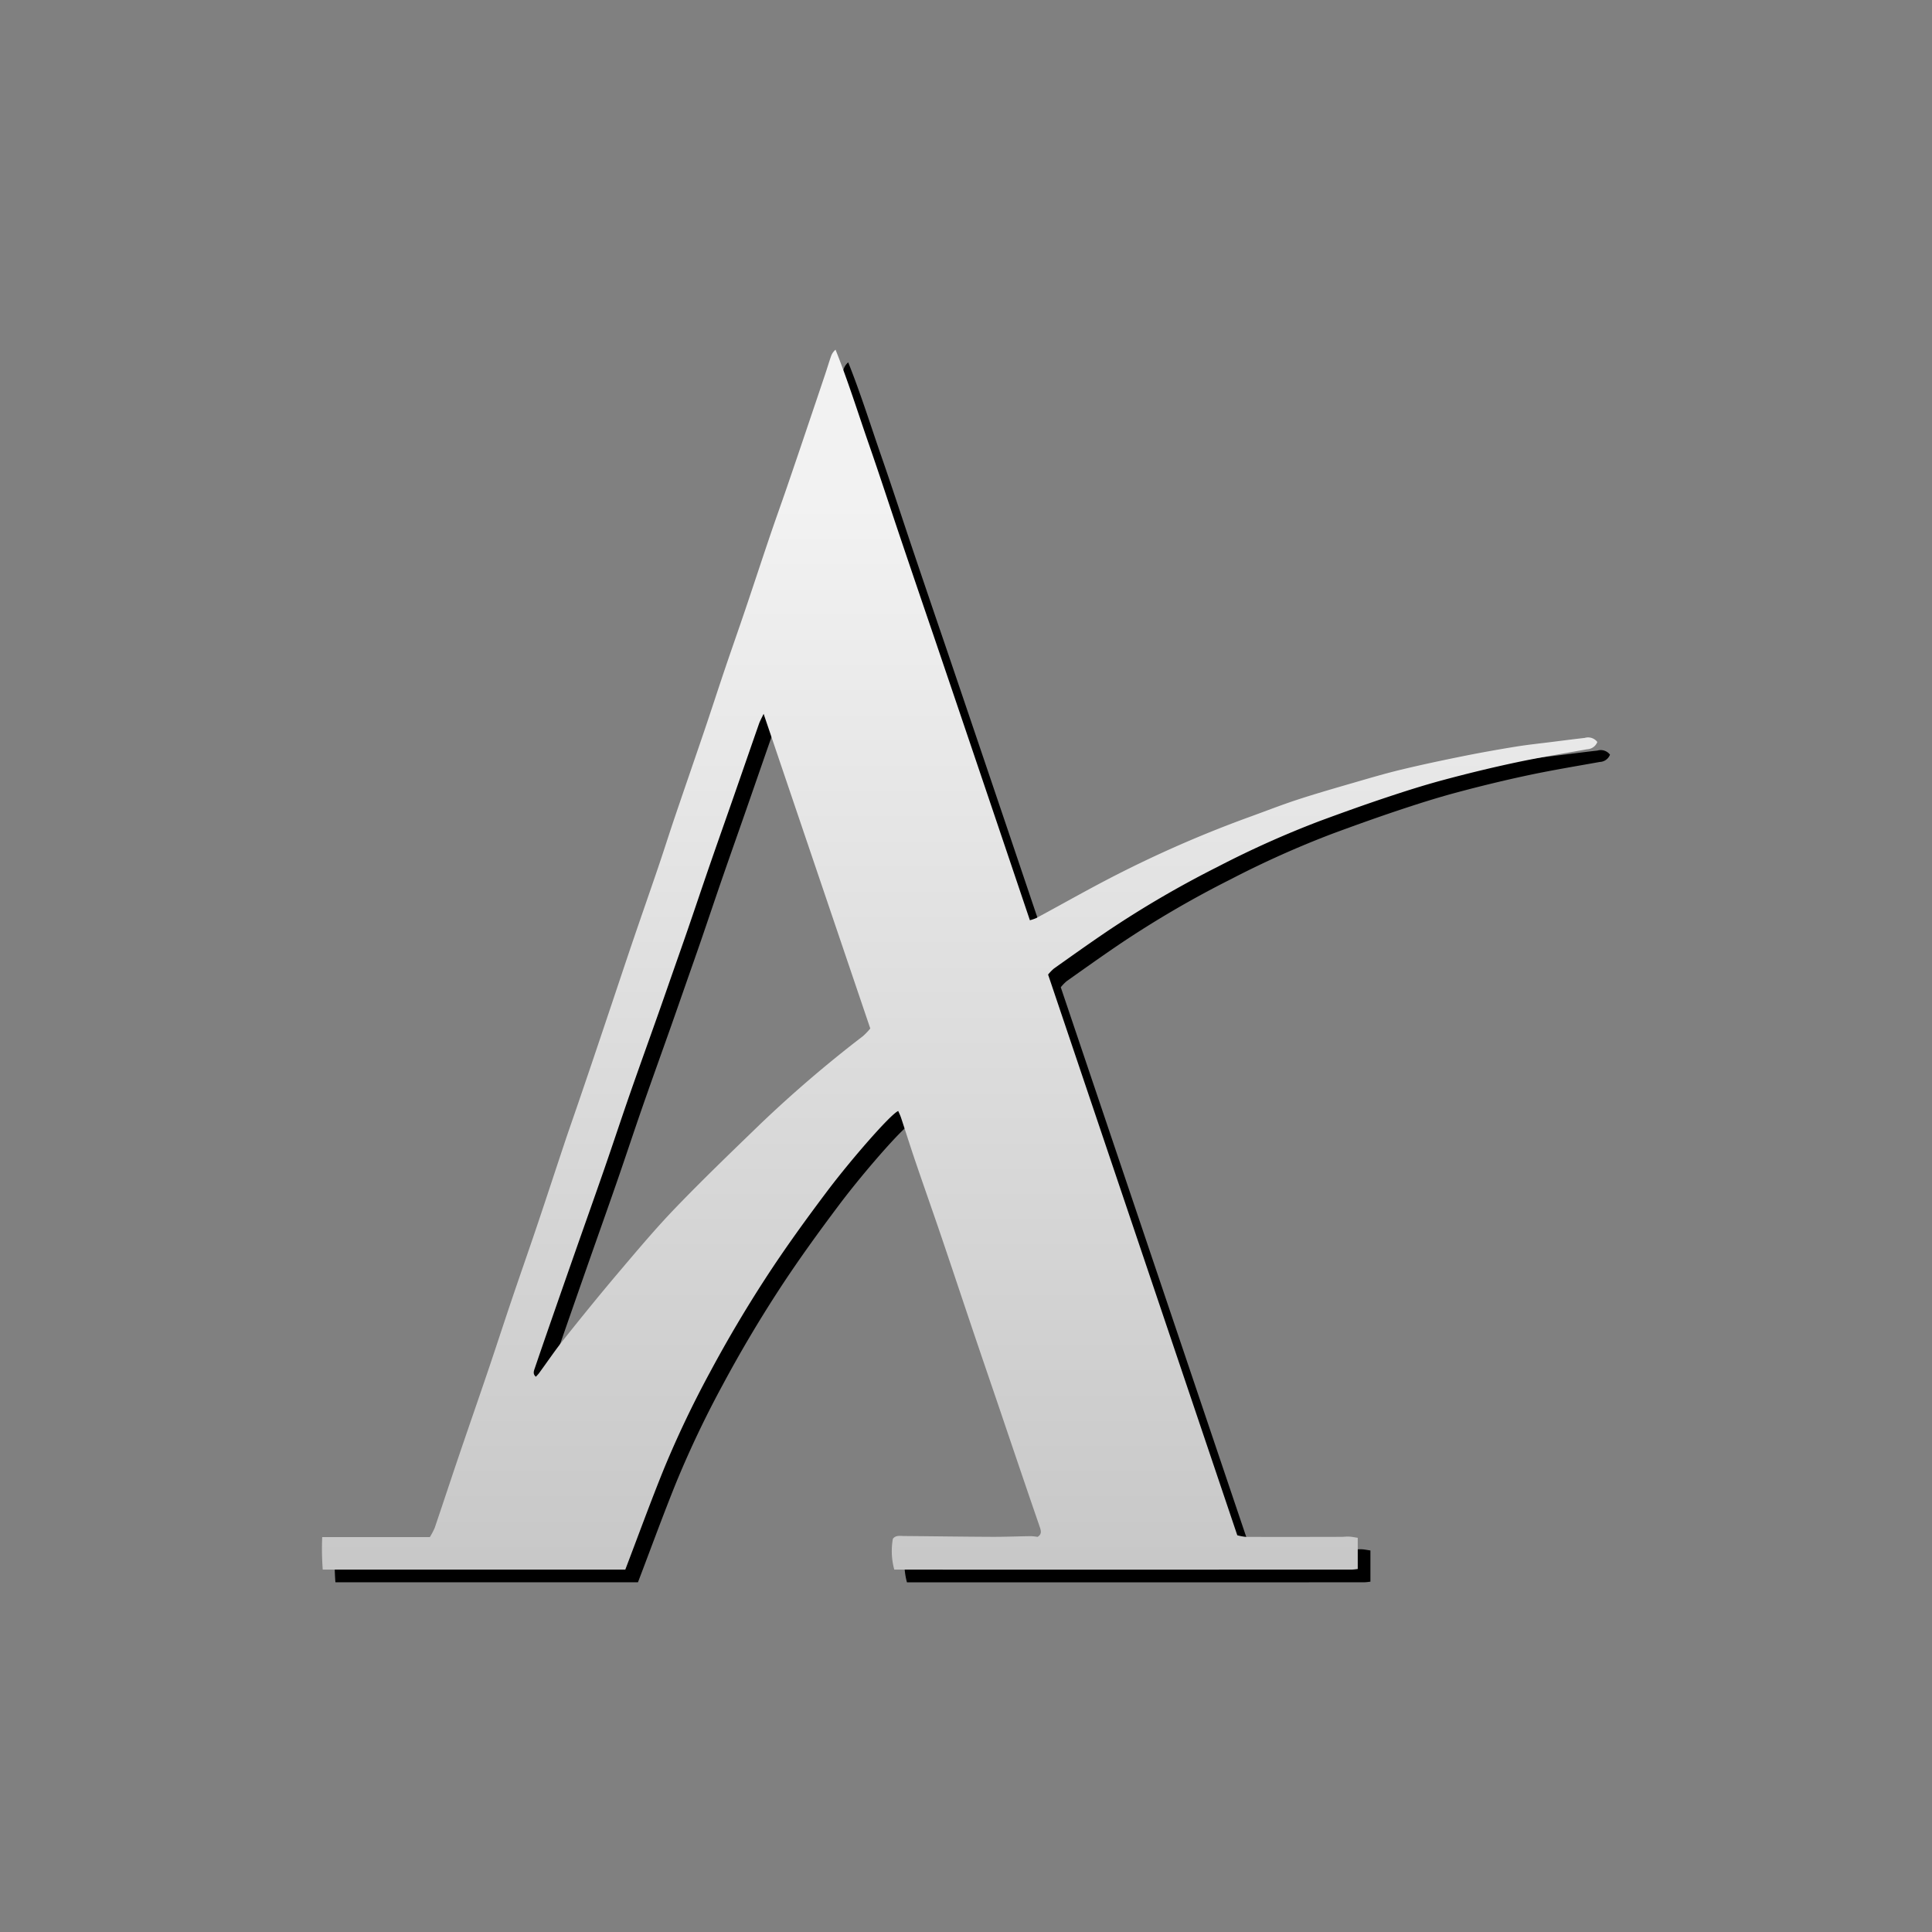 <svg id="Layer_1" data-name="Layer 1" xmlns="http://www.w3.org/2000/svg" xmlns:xlink="http://www.w3.org/1999/xlink" viewBox="0 0 300 300"><rect x="0" y="0" width="300" height="300" fill="#808080" stroke="none"/><defs><linearGradient id="linear-gradient" x1="149.016" y1="242.144" x2="149.016" y2="77.862" gradientUnits="userSpaceOnUse"><stop offset="0" stop-color="#c8c8c8"/><stop offset="1" stop-color="#f2f2f2"/></linearGradient></defs><path d="M250,117.183a1.763,1.763,0,0,1-1.577,1.131c-3.731.67-7.475,1.286-11.182,2.076-3.751.799-7.482,1.709-11.186,2.704-3.024.812-6.013,1.767-8.985,2.759-3.387,1.131-6.748,2.34-10.098,3.576a150.266,150.266,0,0,0-15.935,7.141,158.51,158.51,0,0,0-17.144,10.01c-2.776,1.879-5.508,3.824-8.243,5.763a6.9,6.9,0,0,0-.934.958c9.818,29.096,19.589,58.052,29.378,87.064a7.829,7.829,0,0,0,1.346.252q7.416.017,14.832-.006c.397-.001.795-.061,1.19-.039.415.023.827.111,1.336.184v4.843a8.399,8.399,0,0,1-.947.1q-34.33.006-68.66.002c-.784,0-1.569,0-2.359,0a10.9,10.9,0,0,1-.22-4.789c.446-.582,1.105-.436,1.703-.431,4.548.035,9.096.105,13.645.125,2.029.009,4.059-.078,6.088-.104a8.024,8.024,0,0,1,1.027.113c.691-.394.549-.948.356-1.513-.785-2.292-1.576-4.583-2.356-6.877q-1.958-5.756-3.906-11.516c-1.346-3.961-2.704-7.918-4.042-11.881-1.692-5.011-3.357-10.031-5.058-15.038-1.304-3.837-2.659-7.657-3.965-11.494-.766-2.249-1.477-4.516-2.223-6.772-.118-.357-.291-.696-.436-1.04-1.199.492-7.459,7.706-11.051,12.48-3.342,4.442-6.597,8.937-9.622,13.603q-4.574,7.055-8.543,14.458A158.412,158.412,0,0,0,105.06,230.056c-2.079,5.131-3.972,10.337-5.996,15.637H52.082a43.487,43.487,0,0,1-.083-5.046H68.712a10.605,10.605,0,0,0,.76-1.443c1.262-3.709,2.483-7.432,3.742-11.142,1.502-4.424,3.042-8.834,4.541-13.259,1.258-3.714,2.466-7.444,3.722-11.159,1.285-3.801,2.619-7.586,3.899-11.389,1.462-4.341,2.882-8.695,4.333-13.039.628-1.881,1.29-3.75,1.932-5.626q1.069-3.126,2.129-6.255,1.606-4.758,3.201-9.52c1.109-3.301,2.204-6.606,3.326-9.902,1.292-3.795,2.62-7.577,3.909-11.373.864-2.543,1.67-5.106,2.532-7.649,1.542-4.548,3.117-9.085,4.659-13.633,1.06-3.128,2.074-6.271,3.132-9.4,1.043-3.085,2.129-6.155,3.172-9.24,1.282-3.793,2.528-7.598,3.813-11.39.862-2.544,1.776-5.07,2.648-7.61q1.651-4.812,3.272-9.634,1.334-3.939,2.658-7.881c.322-.96.608-1.931.944-2.886a2.328,2.328,0,0,1,.674-.95c1.946,4.861,3.478,9.797,5.176,14.674,1.709,4.911,3.311,9.86,4.975,14.787q2.493,7.382,5.014,14.755,2.506,7.38,5.006,14.762,2.502,7.387,5,14.775c1.661,4.915,3.317,9.831,5.007,14.841a6.806,6.806,0,0,0,.973-.327c4.468-2.403,8.874-4.93,13.409-7.2a182.023,182.023,0,0,1,19.667-8.492c2.486-.897,4.947-1.868,7.458-2.69,2.886-.945,5.808-1.783,8.725-2.63,2.455-.713,4.909-1.44,7.394-2.038,3.172-.764,6.367-1.44,9.566-2.086,2.723-.549,5.46-1.037,8.202-1.483,1.913-.311,3.845-.51,5.769-.753,1.663-.21,3.325-.423,4.991-.611A1.801,1.801,0,0,1,250,117.183Zm-129.458-4.371c-.327.697-.559,1.097-.709,1.526-1.324,3.785-2.631,7.575-3.95,11.362-1.232,3.536-2.483,7.066-3.707,10.605-1.122,3.246-2.211,6.503-3.327,9.751-.758,2.206-1.537,4.405-2.307,6.607-.77,2.202-1.533,4.406-2.31,6.604-1.482,4.191-2.993,8.373-4.454,12.571-1.345,3.865-2.623,7.753-3.963,11.619-1.484,4.283-3.006,8.553-4.506,12.831q-2.032,5.798-4.049,11.6-1.15,3.308-2.279,6.624c-.139.406-.28.83.194,1.234a6.883,6.883,0,0,0,.468-.515c1.301-1.778,2.535-3.609,3.908-5.329,2.803-3.514,5.634-7.008,8.541-10.436,2.877-3.393,5.744-6.808,8.828-10.007,4.254-4.413,8.679-8.664,13.086-12.928a192.41,192.41,0,0,1,15.973-13.68,10.372,10.372,0,0,0,1.125-1.182C131.583,145.383,126.118,129.261,120.542,112.812Z"/><path d="M248.032,115.214a1.763,1.763,0,0,1-1.577,1.131c-3.731.67-7.475,1.286-11.182,2.076-3.751.799-7.482,1.709-11.186,2.704-3.024.812-6.013,1.767-8.985,2.759-3.387,1.131-6.748,2.34-10.098,3.576a150.269,150.269,0,0,0-15.935,7.141,158.51,158.51,0,0,0-17.144,10.01c-2.776,1.879-5.508,3.824-8.243,5.763a6.9,6.9,0,0,0-.934.958c9.818,29.096,19.589,58.052,29.378,87.064a7.829,7.829,0,0,0,1.346.252q7.416.017,14.832-.006c.397-.001.795-.061,1.19-.039.415.023.827.111,1.336.184v4.843a8.397,8.397,0,0,1-.947.1q-34.33.006-68.66.002c-.784,0-1.569,0-2.359,0a10.9,10.9,0,0,1-.22-4.789c.446-.582,1.105-.436,1.703-.431,4.548.035,9.096.105,13.645.125,2.029.009,4.059-.078,6.088-.104a8.022,8.022,0,0,1,1.027.113c.691-.394.549-.948.356-1.513-.785-2.292-1.576-4.583-2.356-6.877q-1.958-5.756-3.906-11.516c-1.346-3.961-2.704-7.918-4.042-11.881-1.692-5.011-3.357-10.031-5.058-15.038-1.304-3.837-2.659-7.657-3.965-11.494-.766-2.249-1.477-4.516-2.223-6.772-.118-.357-.291-.696-.436-1.04-1.199.492-7.459,7.706-11.051,12.48-3.342,4.442-6.597,8.937-9.622,13.603q-4.574,7.055-8.543,14.458a158.413,158.413,0,0,0-7.168,15.033c-2.079,5.131-3.972,10.337-5.996,15.637H50.114a43.485,43.485,0,0,1-.083-5.046h16.713a10.605,10.605,0,0,0,.76-1.443c1.262-3.709,2.483-7.432,3.742-11.142,1.502-4.424,3.042-8.834,4.541-13.259,1.258-3.714,2.466-7.444,3.722-11.159,1.285-3.801,2.619-7.586,3.899-11.389,1.462-4.341,2.882-8.695,4.333-13.039.628-1.881,1.29-3.75,1.932-5.626q1.069-3.126,2.129-6.255,1.606-4.758,3.201-9.52c1.109-3.301,2.204-6.606,3.326-9.902,1.292-3.795,2.62-7.577,3.909-11.373.864-2.543,1.67-5.106,2.532-7.649,1.542-4.548,3.117-9.085,4.659-13.633,1.06-3.128,2.074-6.271,3.132-9.4,1.043-3.085,2.129-6.155,3.172-9.24,1.282-3.793,2.528-7.598,3.813-11.39.862-2.544,1.776-5.07,2.648-7.61q1.651-4.812,3.272-9.634,1.334-3.939,2.658-7.881c.322-.96.608-1.931.944-2.886a2.328,2.328,0,0,1,.674-.95c1.946,4.861,3.478,9.797,5.176,14.674,1.709,4.911,3.311,9.86,4.975,14.787q2.493,7.382,5.014,14.755,2.506,7.38,5.006,14.762,2.502,7.386,5,14.775c1.661,4.915,3.317,9.831,5.007,14.841a6.805,6.805,0,0,0,.973-.327c4.468-2.403,8.874-4.93,13.409-7.2a182.024,182.024,0,0,1,19.667-8.492c2.486-.897,4.947-1.868,7.458-2.69,2.886-.945,5.808-1.783,8.725-2.63,2.455-.713,4.909-1.44,7.394-2.038,3.172-.764,6.367-1.44,9.566-2.086,2.723-.549,5.46-1.037,8.202-1.483,1.913-.311,3.845-.51,5.769-.753,1.663-.21,3.325-.423,4.991-.611A1.801,1.801,0,0,1,248.032,115.214Zm-129.458-4.371c-.327.697-.559,1.097-.709,1.526-1.324,3.785-2.631,7.575-3.95,11.362-1.232,3.536-2.483,7.066-3.707,10.605-1.122,3.246-2.211,6.503-3.327,9.751-.758,2.206-1.537,4.405-2.307,6.607-.77,2.202-1.533,4.406-2.31,6.604-1.482,4.191-2.993,8.373-4.454,12.571-1.345,3.865-2.623,7.753-3.963,11.619-1.484,4.283-3.006,8.553-4.506,12.831q-2.032,5.798-4.049,11.6-1.15,3.308-2.279,6.624c-.139.406-.28.83.194,1.234a6.884,6.884,0,0,0,.468-.515c1.301-1.778,2.535-3.609,3.908-5.329,2.803-3.514,5.634-7.008,8.541-10.436,2.877-3.393,5.744-6.808,8.828-10.007,4.254-4.413,8.679-8.664,13.086-12.928a192.41,192.41,0,0,1,15.973-13.68,10.372,10.372,0,0,0,1.125-1.182C129.615,143.415,124.15,127.293,118.574,110.843Z" fill="url(#linear-gradient)"/></svg>